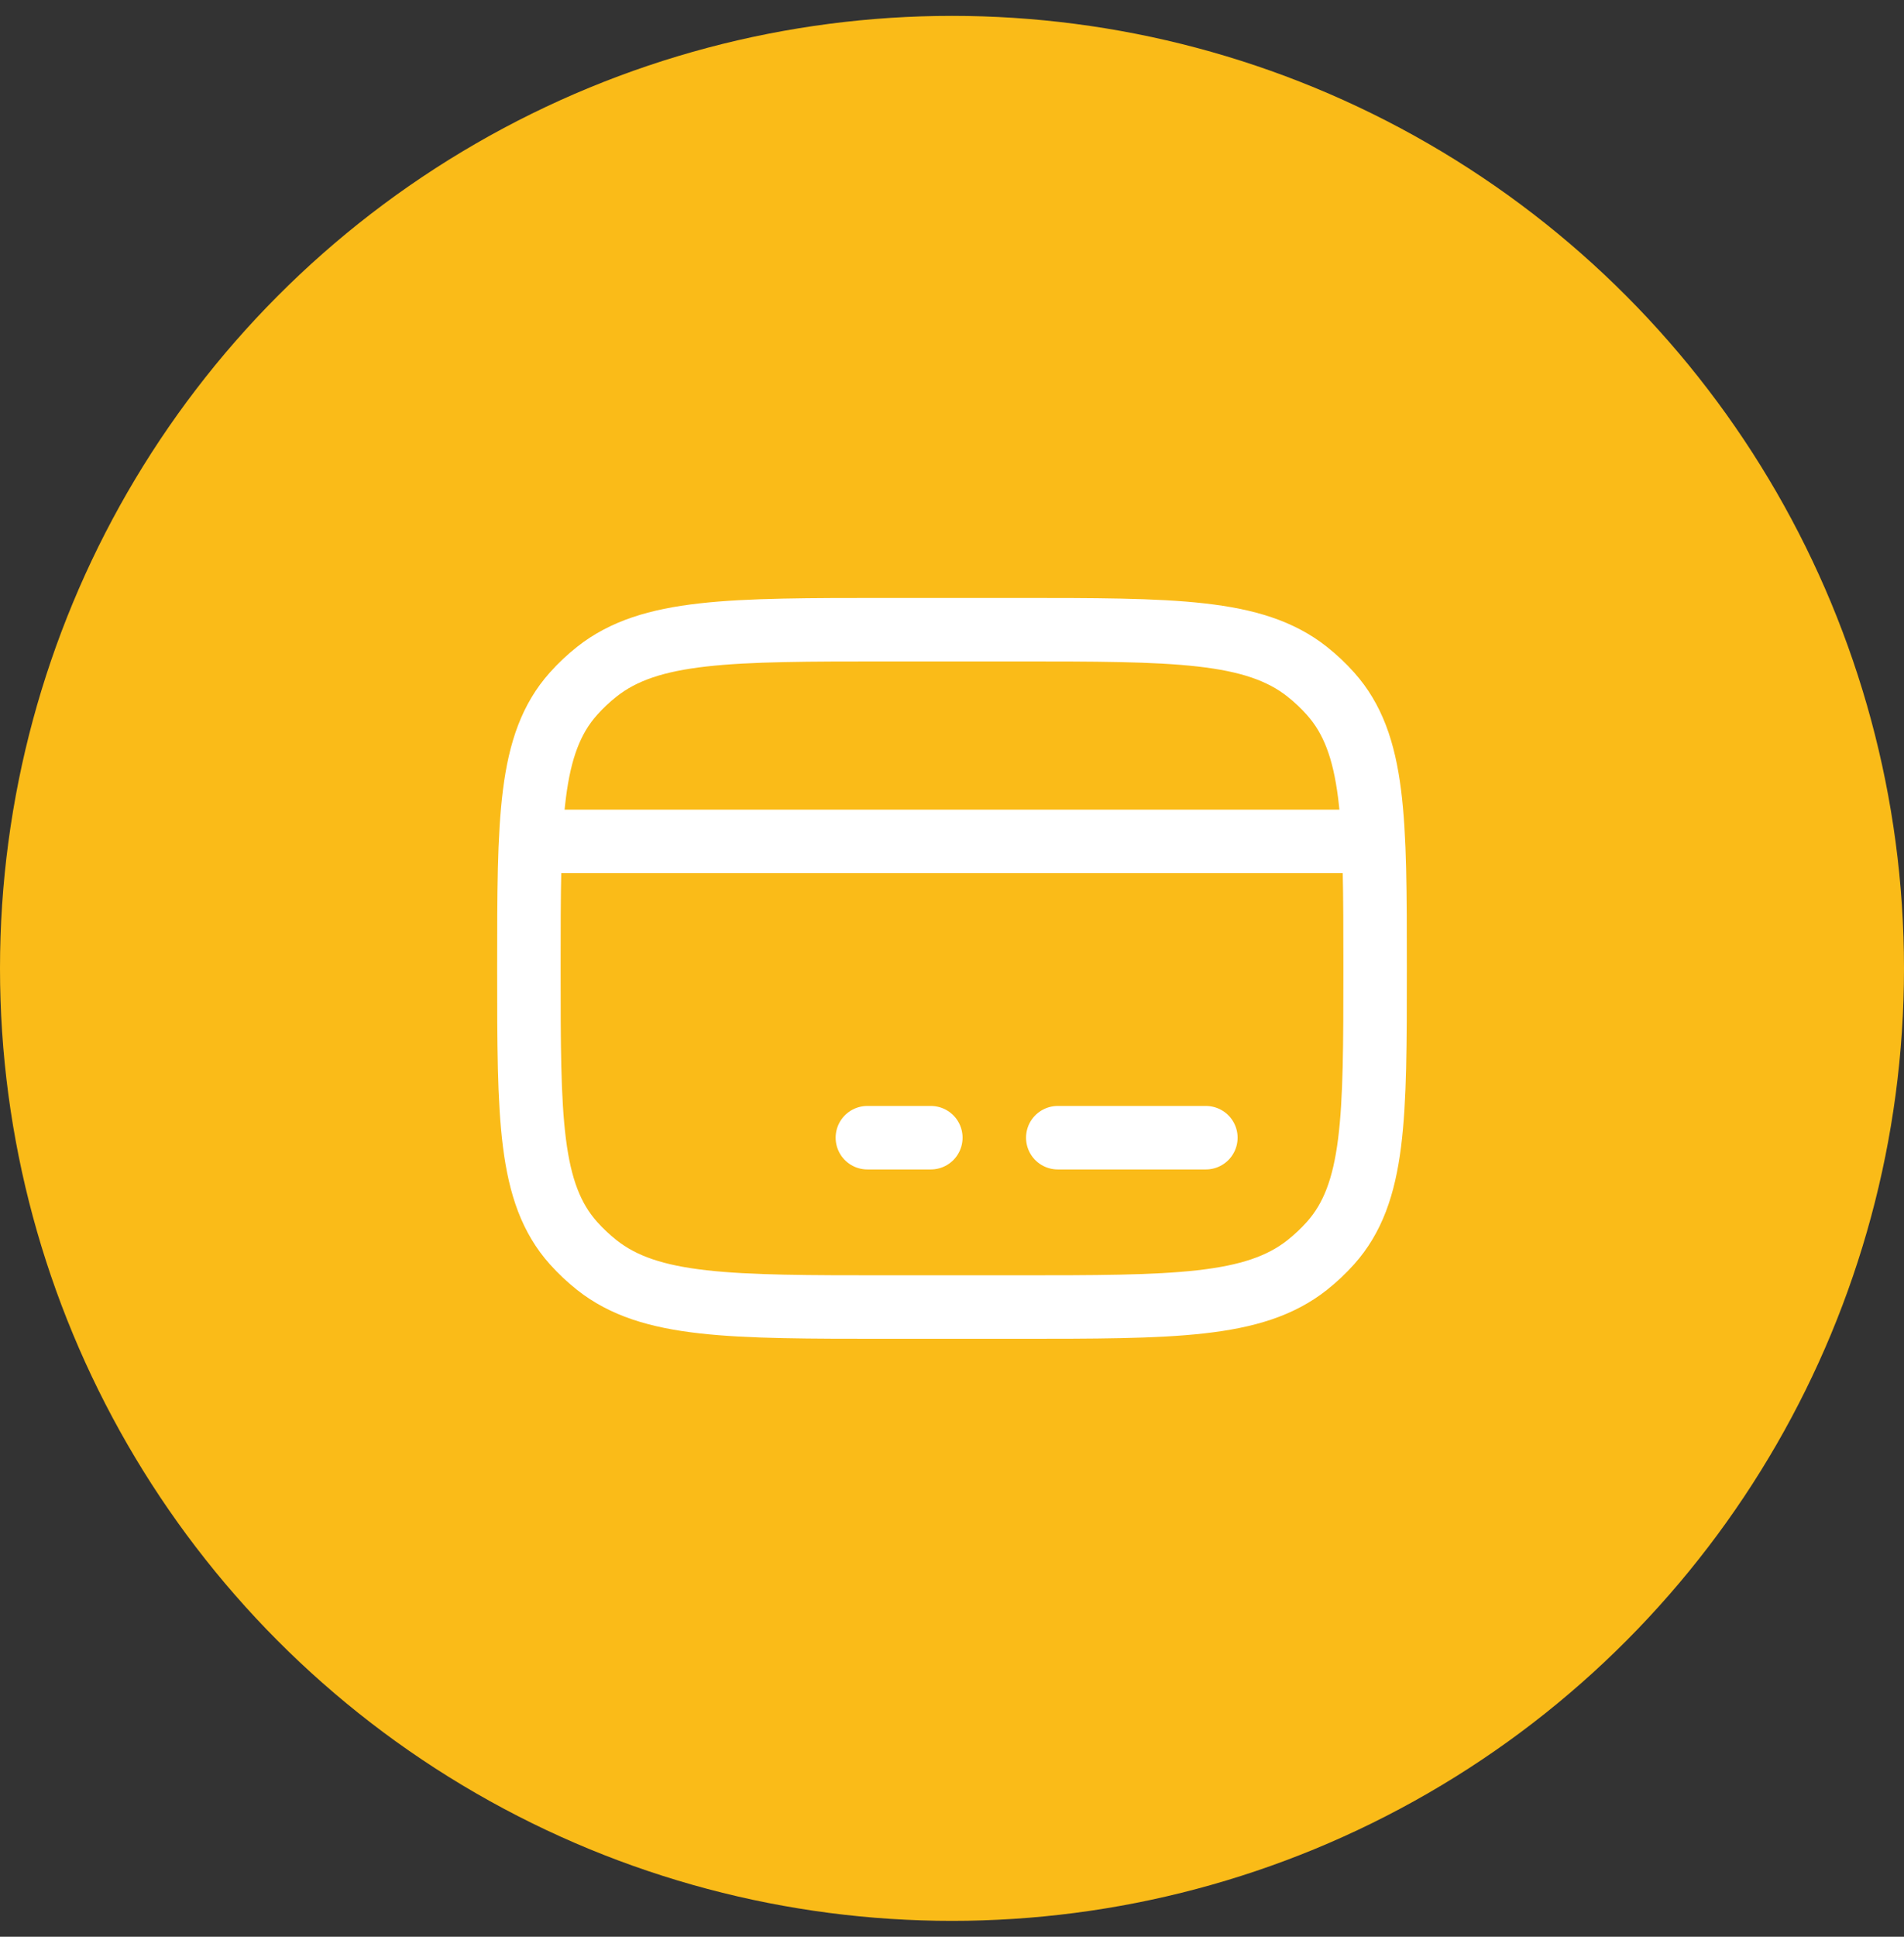 <svg width="60" height="61" viewBox="0 0 60 61" fill="none" xmlns="http://www.w3.org/2000/svg">
<rect x="0" y="0" width="60" height="61" fill="#333333" stroke="none"/>
<circle cx="30" cy="30.5" r="30" fill="#FABB18"/>
<path d="M16.667 30.5C16.667 25.783 16.667 23.425 18.07 21.851C18.295 21.599 18.542 21.366 18.81 21.154C20.483 19.833 22.988 19.833 28 19.833H32C37.011 19.833 39.517 19.833 41.19 21.154C41.458 21.366 41.705 21.599 41.93 21.851C43.333 23.425 43.333 25.783 43.333 30.5C43.333 35.217 43.333 37.575 41.93 39.15C41.705 39.401 41.458 39.634 41.19 39.846C39.517 41.167 37.011 41.167 32 41.167H28C22.988 41.167 20.483 41.167 18.81 39.846C18.542 39.634 18.295 39.401 18.07 39.15C16.667 37.575 16.667 35.217 16.667 30.5Z" stroke="white" stroke-width="2" stroke-linecap="round" stroke-linejoin="round"/>
<path d="M27.333 35.833H29.333" stroke="white" stroke-width="2" stroke-miterlimit="10" stroke-linecap="round" stroke-linejoin="round"/>
<path d="M33.333 35.833H38" stroke="white" stroke-width="2" stroke-miterlimit="10" stroke-linecap="round" stroke-linejoin="round"/>
<path d="M16.667 26.5H43.333" stroke="white" stroke-width="2" stroke-linejoin="round"/>
</svg>
